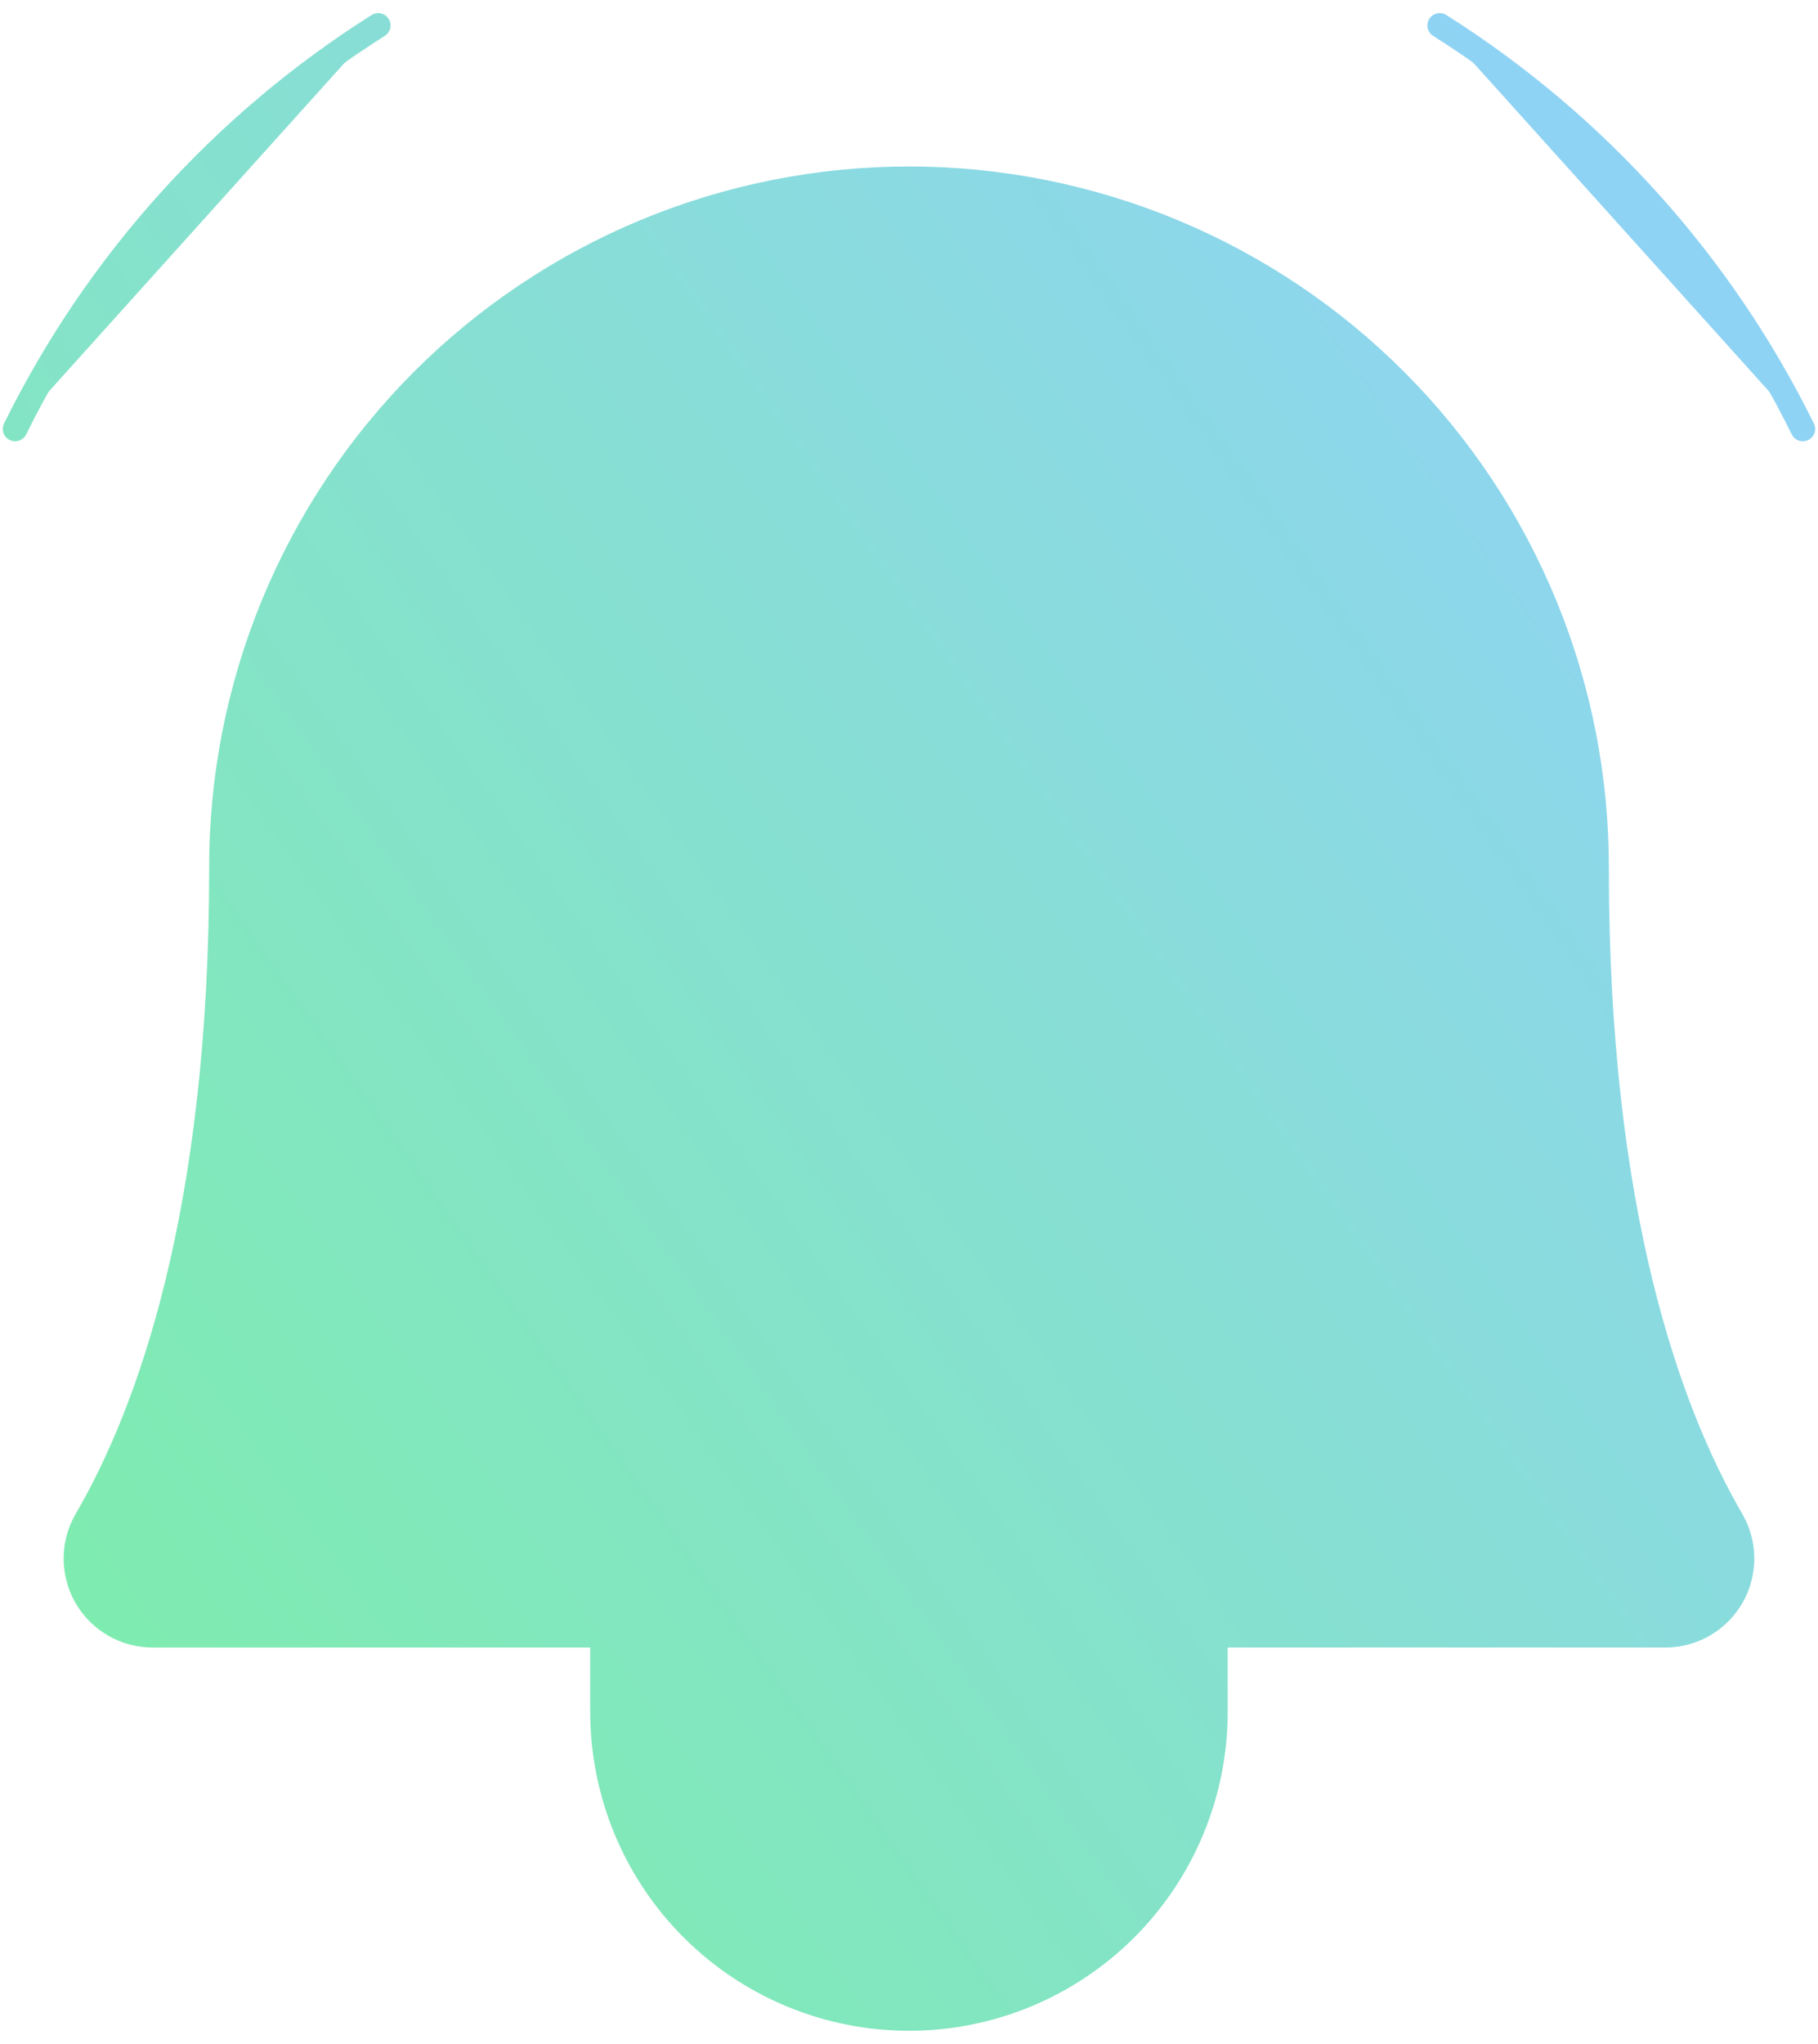 <svg width="89" height="100" viewBox="0 0 89 100" fill="none" xmlns="http://www.w3.org/2000/svg">
<path d="M29.498 80V83.75C29.498 87.728 31.079 91.544 33.892 94.357C36.705 97.17 40.52 98.75 44.498 98.75C48.477 98.75 52.292 97.17 55.105 94.357C57.918 91.544 59.498 87.728 59.498 83.75V80" fill="url(#paint0_linear_5835_41621)"/>
<path d="M10.844 42.5C10.831 38.072 11.693 33.685 13.379 29.591C15.065 25.497 17.542 21.776 20.668 18.64C23.795 15.505 27.509 13.018 31.599 11.32C35.688 9.623 40.073 8.749 44.5 8.749C48.928 8.749 53.312 9.623 57.402 11.32C61.492 13.018 65.206 15.505 68.332 18.64C71.459 21.776 73.936 25.497 75.622 29.591C77.308 33.685 78.169 38.072 78.157 42.5C78.157 59.289 81.669 69.031 84.763 74.355C85.096 74.924 85.274 75.571 85.277 76.23C85.281 76.89 85.11 77.538 84.783 78.111C84.456 78.683 83.984 79.159 83.414 79.491C82.844 79.823 82.197 79.998 81.537 80H7.46C6.8 79.998 6.153 79.823 5.583 79.491C5.013 79.159 4.541 78.683 4.214 78.111C3.886 77.538 3.716 76.889 3.72 76.23C3.723 75.57 3.901 74.924 4.234 74.355C7.33 69.03 10.844 59.288 10.844 42.5Z" fill="url(#paint1_linear_5835_41621)"/>
<path d="M70.482 1.245C78.113 6.062 84.264 12.894 88.257 20.986L70.482 1.245Z" fill="url(#paint2_linear_5835_41621)"/>
<path d="M0.74 20.986C4.733 12.894 10.884 6.062 18.515 1.245L0.74 20.986Z" fill="url(#paint3_linear_5835_41621)"/>
<path d="M29.498 80V83.75C29.498 87.728 31.079 91.544 33.892 94.357C36.705 97.17 40.52 98.75 44.498 98.75C48.477 98.75 52.292 97.17 55.105 94.357C57.918 91.544 59.498 87.728 59.498 83.75V80M70.482 1.245C78.113 6.062 84.264 12.894 88.257 20.986M0.74 20.986C4.733 12.894 10.884 6.062 18.515 1.245M10.844 42.5C10.831 38.072 11.693 33.685 13.379 29.591C15.065 25.497 17.542 21.776 20.668 18.64C23.795 15.505 27.509 13.018 31.599 11.32C35.688 9.623 40.073 8.749 44.5 8.749C48.928 8.749 53.312 9.623 57.402 11.32C61.492 13.018 65.206 15.505 68.332 18.64C71.459 21.776 73.936 25.497 75.622 29.591C77.308 33.685 78.169 38.072 78.157 42.5C78.157 59.289 81.669 69.031 84.763 74.355C85.096 74.924 85.274 75.571 85.277 76.23C85.281 76.89 85.11 77.538 84.783 78.111C84.456 78.683 83.984 79.159 83.414 79.491C82.844 79.823 82.197 79.998 81.537 80H7.46C6.8 79.998 6.153 79.823 5.583 79.491C5.013 79.159 4.541 78.683 4.214 78.111C3.886 77.538 3.716 76.889 3.72 76.23C3.723 75.57 3.901 74.924 4.234 74.355C7.33 69.03 10.844 59.288 10.844 42.5Z" stroke="url(#paint4_linear_5835_41621)" stroke-width="1.208" stroke-linecap="round" stroke-linejoin="round"/>
<defs>
<linearGradient id="paint0_linear_5835_41621" x1="0.74" y1="105.595" x2="97.197" y2="37.521" gradientUnits="userSpaceOnUse">
<stop offset="0.047" stop-color="#7CEFA7"/>
<stop offset="1" stop-color="#8FD3F4"/>
</linearGradient>
<linearGradient id="paint1_linear_5835_41621" x1="0.74" y1="105.595" x2="97.197" y2="37.521" gradientUnits="userSpaceOnUse">
<stop offset="0.047" stop-color="#7CEFA7"/>
<stop offset="1" stop-color="#8FD3F4"/>
</linearGradient>
<linearGradient id="paint2_linear_5835_41621" x1="0.74" y1="105.595" x2="97.197" y2="37.521" gradientUnits="userSpaceOnUse">
<stop offset="0.047" stop-color="#7CEFA7"/>
<stop offset="1" stop-color="#8FD3F4"/>
</linearGradient>
<linearGradient id="paint3_linear_5835_41621" x1="0.74" y1="105.595" x2="97.197" y2="37.521" gradientUnits="userSpaceOnUse">
<stop offset="0.047" stop-color="#7CEFA7"/>
<stop offset="1" stop-color="#8FD3F4"/>
</linearGradient>
<linearGradient id="paint4_linear_5835_41621" x1="0.74" y1="105.595" x2="97.197" y2="37.521" gradientUnits="userSpaceOnUse">
<stop offset="0.047" stop-color="#7CEFA7"/>
<stop offset="1" stop-color="#8FD3F4"/>
</linearGradient>
</defs>
</svg>
